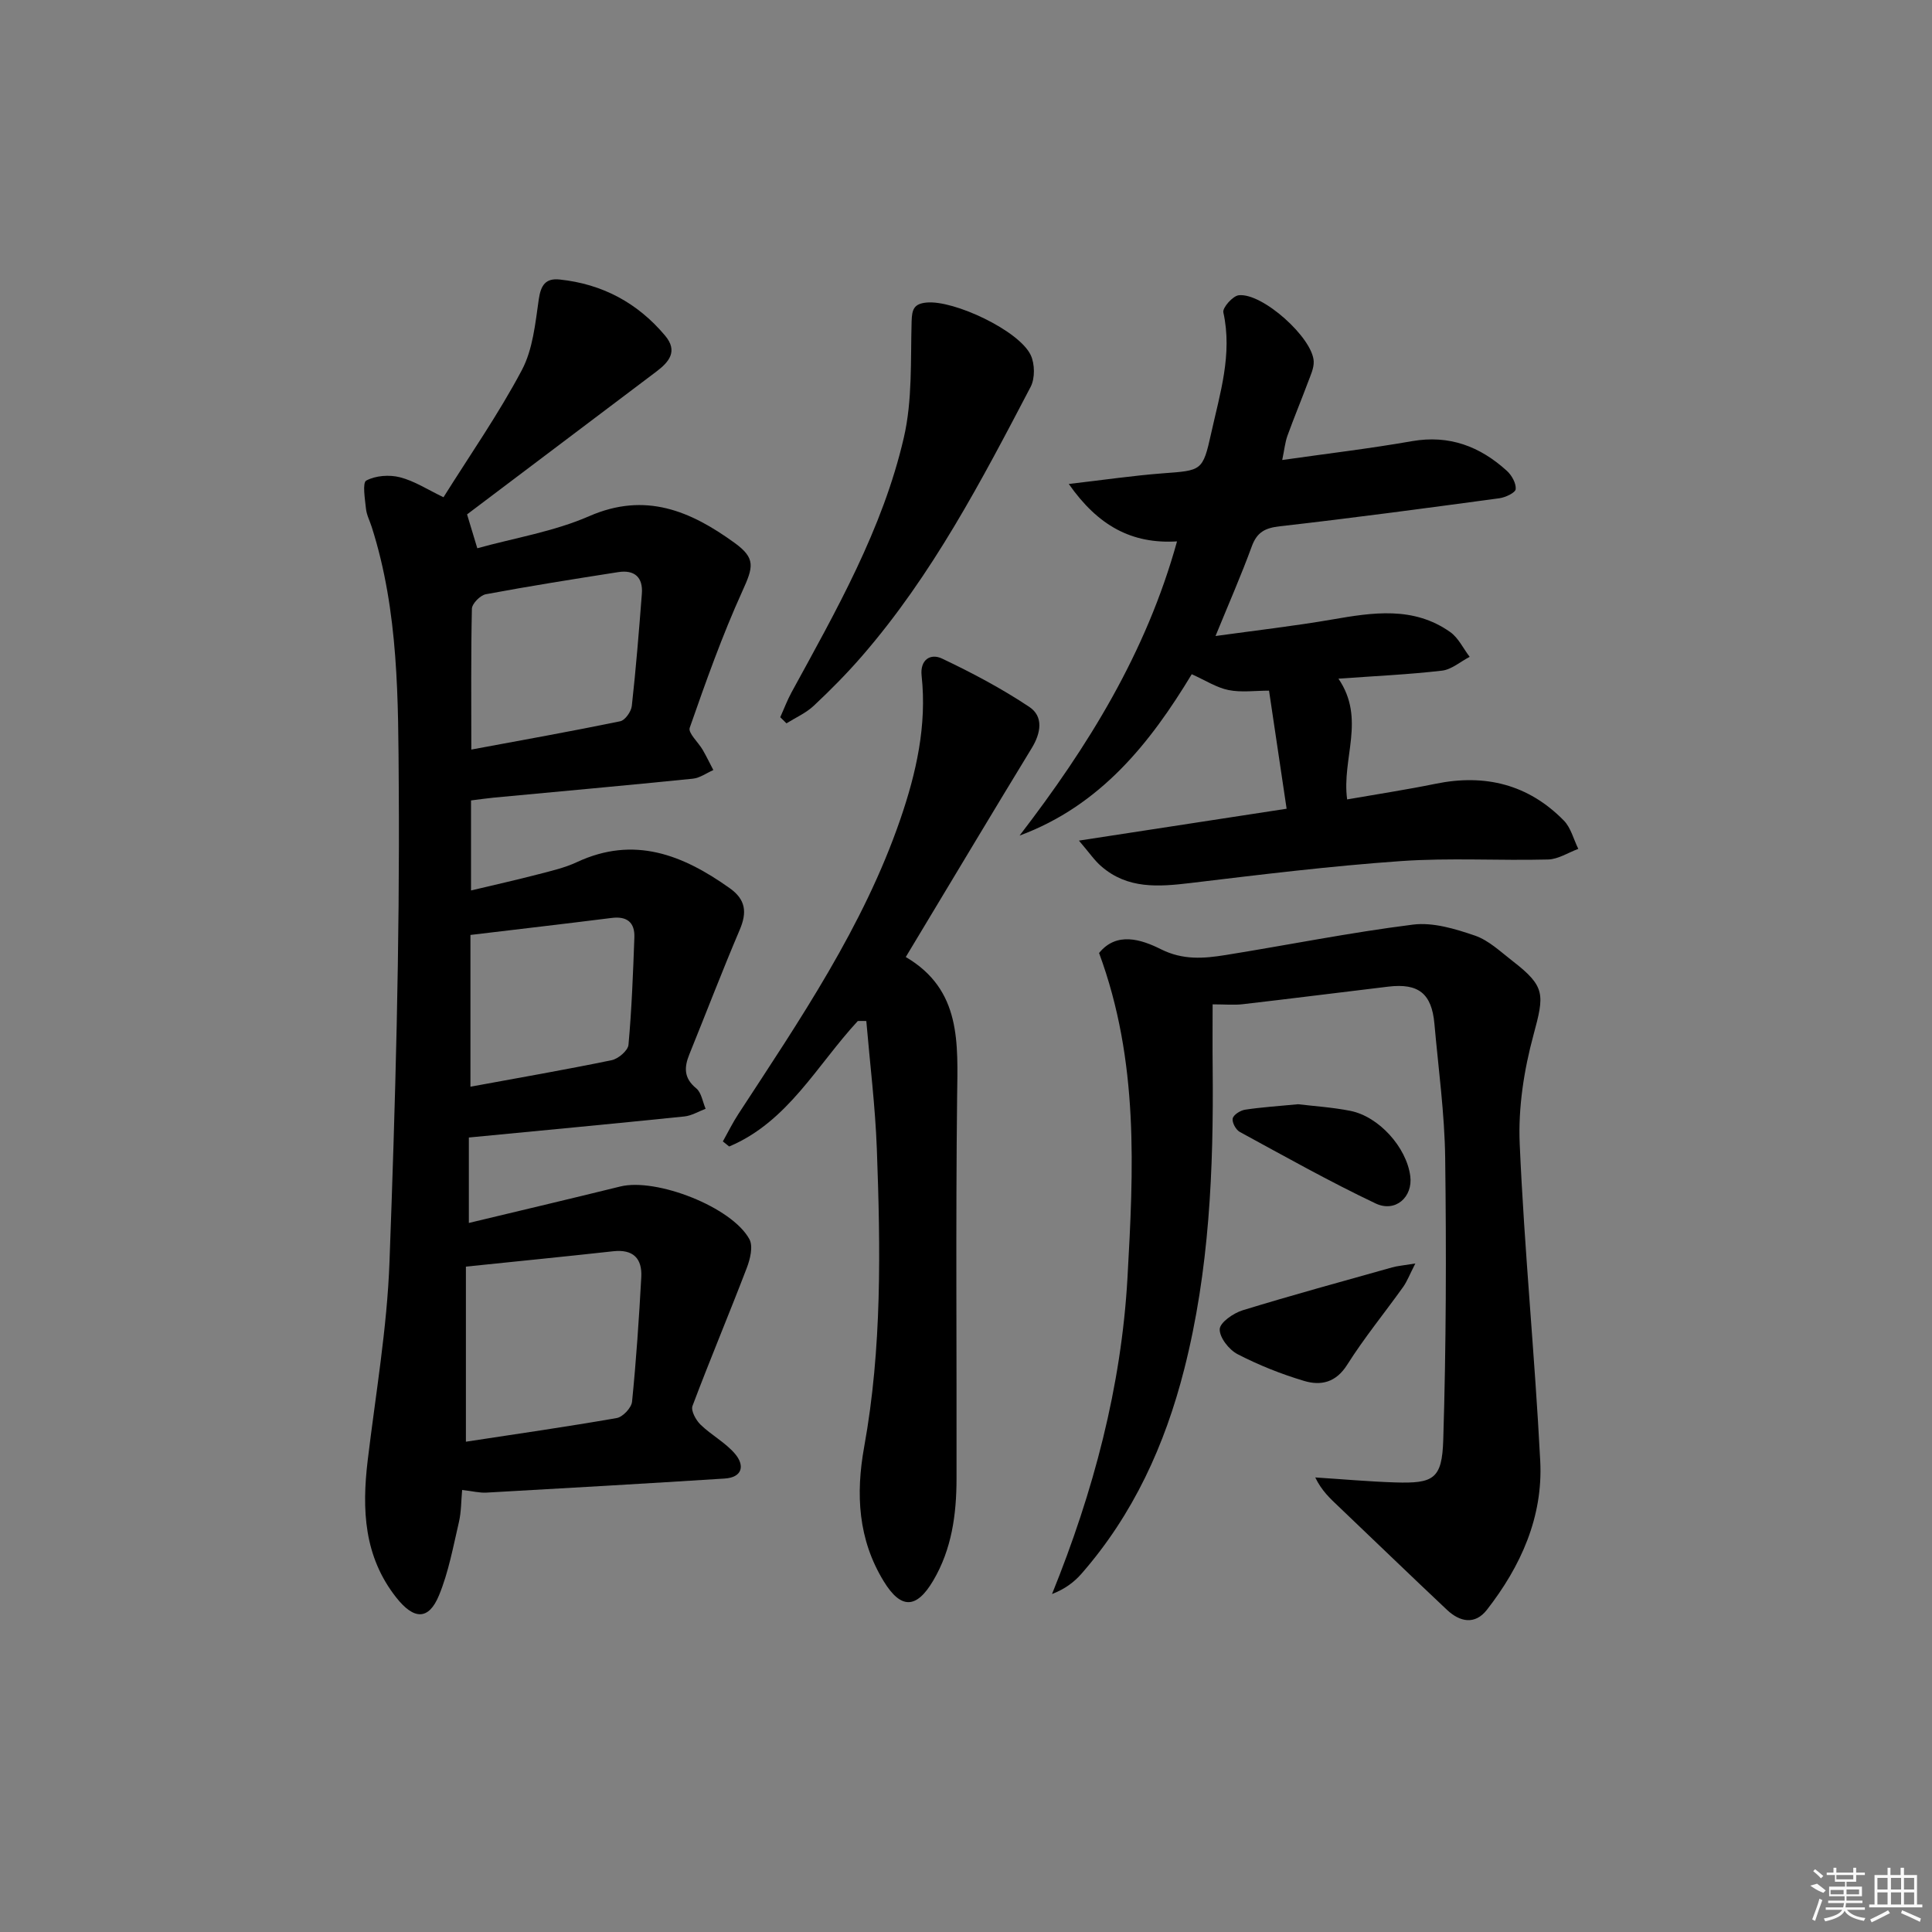 <svg enable-background="new 0 0 400 400" viewBox="0 0 400 400" xmlns="http://www.w3.org/2000/svg"><rect x="0" y="0" width="400" height="400" fill="#808080" stroke="none"/><path d="m91.82 102.95c5.51-8.79 11.42-17.26 16.22-26.32 2.29-4.31 2.79-9.7 3.51-14.68.43-2.93 1.43-4.39 4.33-4.08 8.83.93 16.13 4.83 21.83 11.63 2.7 3.22.81 5.45-1.83 7.44-13 9.81-26 19.61-39.18 29.56.55 1.81 1.19 3.92 2.12 7.01 7.72-2.14 15.85-3.45 23.16-6.64 11.66-5.09 21-1.07 30.1 5.52 4.43 3.21 3.89 5 1.61 10.02-4.17 9.18-7.56 18.74-10.89 28.27-.38 1.08 1.79 3.01 2.7 4.59.78 1.36 1.46 2.77 2.19 4.16-1.41.62-2.79 1.64-4.25 1.79-13.72 1.39-27.46 2.63-41.19 3.92-1.47.14-2.94.36-4.73.58v18.64c4.71-1.12 9.3-2.15 13.85-3.33 2.73-.71 5.53-1.35 8.06-2.53 11.85-5.53 21.93-1.52 31.64 5.38 3.35 2.38 3.62 5.01 2.08 8.63-3.63 8.52-6.94 17.18-10.42 25.76-1.1 2.7-1.18 4.94 1.41 7.05 1.08.88 1.33 2.79 1.95 4.24-1.47.55-2.9 1.44-4.4 1.59-14.68 1.51-29.36 2.89-44.62 4.36v17.69c10.55-2.53 20.97-4.99 31.36-7.55 7.45-1.83 23.11 4.25 26.73 10.92.79 1.47.16 4.1-.54 5.92-3.66 9.57-7.64 19.01-11.25 28.6-.36.97.7 2.92 1.65 3.85 2.24 2.18 5.16 3.71 7.16 6.06 2.04 2.4 1.57 4.89-2.18 5.12-16.42 1.04-32.85 1.99-49.28 2.91-1.45.08-2.92-.31-5.04-.55-.21 2.25-.17 4.53-.67 6.67-1.19 5.1-2.14 10.35-4.12 15.15-2.15 5.21-5.21 5.05-8.82.49-6.75-8.53-7.16-18.28-5.94-28.46 1.64-13.68 4.01-27.34 4.51-41.07 1.21-32.76 2.14-65.56 1.92-98.33-.12-18 .01-36.28-5.6-53.83-.4-1.26-1.06-2.5-1.19-3.78-.21-2.02-.77-5.39.07-5.83 1.93-1.03 4.77-1.24 6.95-.68 3 .76 5.72 2.55 9.03 4.14zm4.64 195.54c10.61-1.62 20.95-3.1 31.23-4.9 1.26-.22 3.04-2.12 3.17-3.38.86-8.58 1.44-17.18 1.91-25.79.21-3.85-1.66-5.82-5.81-5.36-10.04 1.11-20.09 2.1-30.5 3.18zm1.12-143.3c10.42-1.94 20.65-3.76 30.83-5.86 1.01-.21 2.27-2 2.4-3.17.86-7.73 1.48-15.48 2.08-23.23.27-3.43-1.55-5-4.88-4.48-9.16 1.43-18.31 2.88-27.42 4.58-1.15.21-2.86 1.94-2.89 3-.21 9.58-.12 19.17-.12 29.16zm-.18 69.8c10.1-1.86 19.71-3.52 29.24-5.49 1.37-.28 3.37-1.99 3.48-3.18.67-7.39.95-14.83 1.22-22.25.11-3.11-1.55-4.42-4.7-4.02-9.64 1.21-19.29 2.33-29.24 3.52z"/><path d="m227.55 197.31c3.61-4.46 8.69-2.84 12.79-.79 4.58 2.3 8.9 1.93 13.4 1.21 12.94-2.08 25.81-4.67 38.81-6.3 4.14-.52 8.74.88 12.83 2.28 2.87.99 5.32 3.36 7.82 5.29 6.81 5.27 6.55 6.9 4.29 15.28-1.97 7.26-3.18 15.07-2.85 22.55.95 21.91 3.13 43.77 4.25 65.68.59 11.55-4.01 21.76-11.04 30.78-2.47 3.17-5.6 2.53-8.27.01-7.51-7.07-14.93-14.24-22.4-21.36-1.75-1.66-3.54-3.28-4.87-6.05 5.5.35 11 .85 16.51 1.03 7.97.25 9.74-.69 9.99-8.8.6-19.44.65-38.9.4-58.35-.12-9.28-1.41-18.55-2.23-27.82-.56-6.24-3.29-8.42-9.52-7.68-10.06 1.2-20.1 2.48-30.17 3.64-1.79.21-3.63.03-6.23.03 0 4.63-.04 8.9.01 13.17.2 21-.67 41.88-5.89 62.38-3.99 15.69-10.54 30.05-21.26 42.32-1.52 1.74-3.41 3.17-6.11 4.22 8.59-21.21 14.35-42.93 15.62-65.44 1.24-22.28 2.43-44.8-5.88-67.28z"/><path d="m223.38 174.04c15.29-2.35 28.85-4.43 43-6.6-1.23-8.28-2.42-16.26-3.64-24.45-2.9 0-5.73.41-8.38-.12-2.48-.5-4.75-1.99-7.62-3.28-8.54 14.13-18.81 27.17-35.65 33.41 14.18-18.45 26.21-37.83 32.6-60.91-9.42.57-16.38-3.27-22.41-11.89 7.18-.83 13.29-1.73 19.44-2.2 8.05-.61 8.3-.41 10.04-8.3 1.81-8.2 4.44-16.35 2.52-25.03-.21-.95 1.94-3.39 3.18-3.54 4.9-.56 15.36 8.84 15.53 13.72.05 1.39-.65 2.85-1.16 4.22-1.39 3.73-2.93 7.41-4.28 11.15-.49 1.37-.63 2.87-1.08 5.02 9.23-1.32 18.09-2.36 26.86-3.9 7.74-1.35 14.09 1.09 19.65 6.14 1 .91 1.94 2.58 1.83 3.79-.07.75-2.13 1.72-3.39 1.89-15.13 2.04-30.27 4.08-45.44 5.8-3.06.35-4.73 1.21-5.81 4.16-2.15 5.88-4.67 11.63-7.51 18.56 8.5-1.18 16.33-2.07 24.09-3.41 8.48-1.47 16.88-2.79 24.5 2.59 1.7 1.2 2.7 3.4 4.03 5.13-1.91.99-3.74 2.63-5.73 2.86-6.87.8-13.8 1.11-21.44 1.66 5.71 8.37.64 16.46 1.8 25 6.12-1.07 12.25-2 18.32-3.24 10.22-2.09 19.2.12 26.55 7.62 1.46 1.49 2.01 3.88 2.99 5.86-2.09.77-4.16 2.15-6.27 2.2-10.16.26-20.36-.38-30.47.33-14.56 1.02-29.07 2.8-43.56 4.54-6.62.79-13.01 1.28-18.46-3.46-1.4-1.2-2.45-2.78-4.63-5.32z"/><path d="m177.6 211.39c-8.45 9.12-14.48 20.87-26.63 25.98-.44-.35-.87-.7-1.31-1.05 1.07-1.91 2.04-3.89 3.24-5.72 12.72-19.49 25.87-38.77 33.51-61 3.28-9.54 5.52-19.42 4.4-29.7-.36-3.34 1.86-4.68 4.23-3.55 6.22 2.95 12.35 6.2 18.07 10.01 2.97 1.98 2.41 5.4.51 8.51-7.79 12.77-15.46 25.61-23.18 38.43-.84 1.4-1.68 2.79-2.91 4.84 11.59 6.8 10.76 17.87 10.63 29.07-.3 26.31-.07 52.63-.12 78.94-.01 7.38-.98 14.6-4.84 21.12-3.46 5.84-6.66 5.94-10.22.14-5.32-8.67-5.84-18.03-4.06-27.86 3.7-20.42 3.38-41.06 2.62-61.68-.33-8.84-1.43-17.66-2.18-26.48-.58-.02-1.17-.01-1.76 0z"/><path d="m161.54 148.49c.78-1.72 1.44-3.5 2.34-5.15 9.25-16.93 18.87-33.79 23.25-52.74 1.79-7.74 1.38-16.01 1.61-24.05.07-2.48.46-3.66 3.09-3.91 5.68-.55 19.18 5.81 21.57 10.88.86 1.82.9 4.8-.01 6.56-10.18 19.45-20.35 38.93-34.85 55.67-3.15 3.64-6.56 7.09-10.07 10.38-1.6 1.5-3.74 2.44-5.64 3.63-.43-.42-.86-.84-1.29-1.27z"/><path d="m293.03 261.59c-1.21 2.37-1.71 3.71-2.51 4.84-3.85 5.39-8.07 10.54-11.6 16.13-2.34 3.71-5.47 4.38-8.93 3.34-4.73-1.41-9.39-3.27-13.76-5.53-1.77-.91-3.76-3.45-3.7-5.18.05-1.39 2.83-3.32 4.75-3.91 10.26-3.15 20.61-5.97 30.95-8.88 1.05-.3 2.18-.38 4.8-.81z"/><path d="m268.76 228.62c3.23.39 7.05.63 10.77 1.36 5.95 1.16 11.67 7.56 12.45 13.5.57 4.34-3.06 7.64-7.2 5.67-9.55-4.54-18.8-9.74-28.1-14.8-.81-.44-1.64-1.98-1.46-2.79.18-.78 1.59-1.66 2.56-1.81 3.43-.52 6.91-.74 10.98-1.13z"/><g fill="#fafafa"><path d="m374.8 390.4 1.4-.4c.7.5 1.3 1 1.8 1.4l-.5.5c-1.5-.6-2.1-1.1-2.7-1.5zm1 7.3-.6-.3c.5-1.4 1.1-2.8 1.5-4.3.2.1.4.2.6.3-.5 1.3-1 2.8-1.5 4.3zm-.4-10.3.4-.4c.4.3 1 .8 1.7 1.4l-.5.5c-.4-.5-1-1-1.6-1.5zm2.5.3h1.7v-1h.6v1h3.5v-1h.6v1h1.8v.5h-1.8v1.4h-2v1h3.2v2h-3.2v.9h3.3v.5h-3.4c0 .3-.1.6-.1.9h4v.5h-3.7c.7.9 1.9 1.5 3.8 1.7-.1.2-.2.4-.3.6-2.1-.4-3.5-1.1-4-2.1-.4 1-1.8 1.7-4 2.2-.1-.2-.2-.4-.3-.6 2.1-.4 3.4-1 3.8-1.8h-3.4v-.5h3.6c.1-.3.1-.6.2-.9h-3.3v-.5h3.4c0-.3 0-.6 0-.9h-3.2v-2h3.3v-1h-2.1v-1.4h-1.7v-.5zm1.1 3.5v1h2.7c0-.3 0-.4 0-.4 0-.1 0-.2 0-.2 0-.1 0-.2 0-.3h-2.7zm1.2-3v.9h3.5v-.9zm4.7 3h-2.6v.6.4h2.6z"/><path d="m393.6 386.7h.6v1.5h2.7v6.1h1.1v.6h-11v-.6h1.1v-6.1h2.7v-1.5h.6v1.5h2.1v-1.5zm-2.7 8.8.4.6c-1.2.6-2.5 1.3-3.8 1.9-.1-.2-.2-.4-.3-.6 1.2-.6 2.5-1.2 3.7-1.9zm-2.2-6.7v2.4h2.1v-2.4zm0 3v2.5h2.1v-2.5zm2.8-3v2.4h2.1v-2.4zm0 3v2.5h2.1v-2.5zm6 6.1c-1.4-.7-2.7-1.3-3.9-1.8l.2-.6c1.5.6 2.7 1.2 3.9 1.7zm-1.2-9.1h-2.1v2.4h2.1zm-2.1 3v2.5h2.1v-2.5z"/></g></svg>